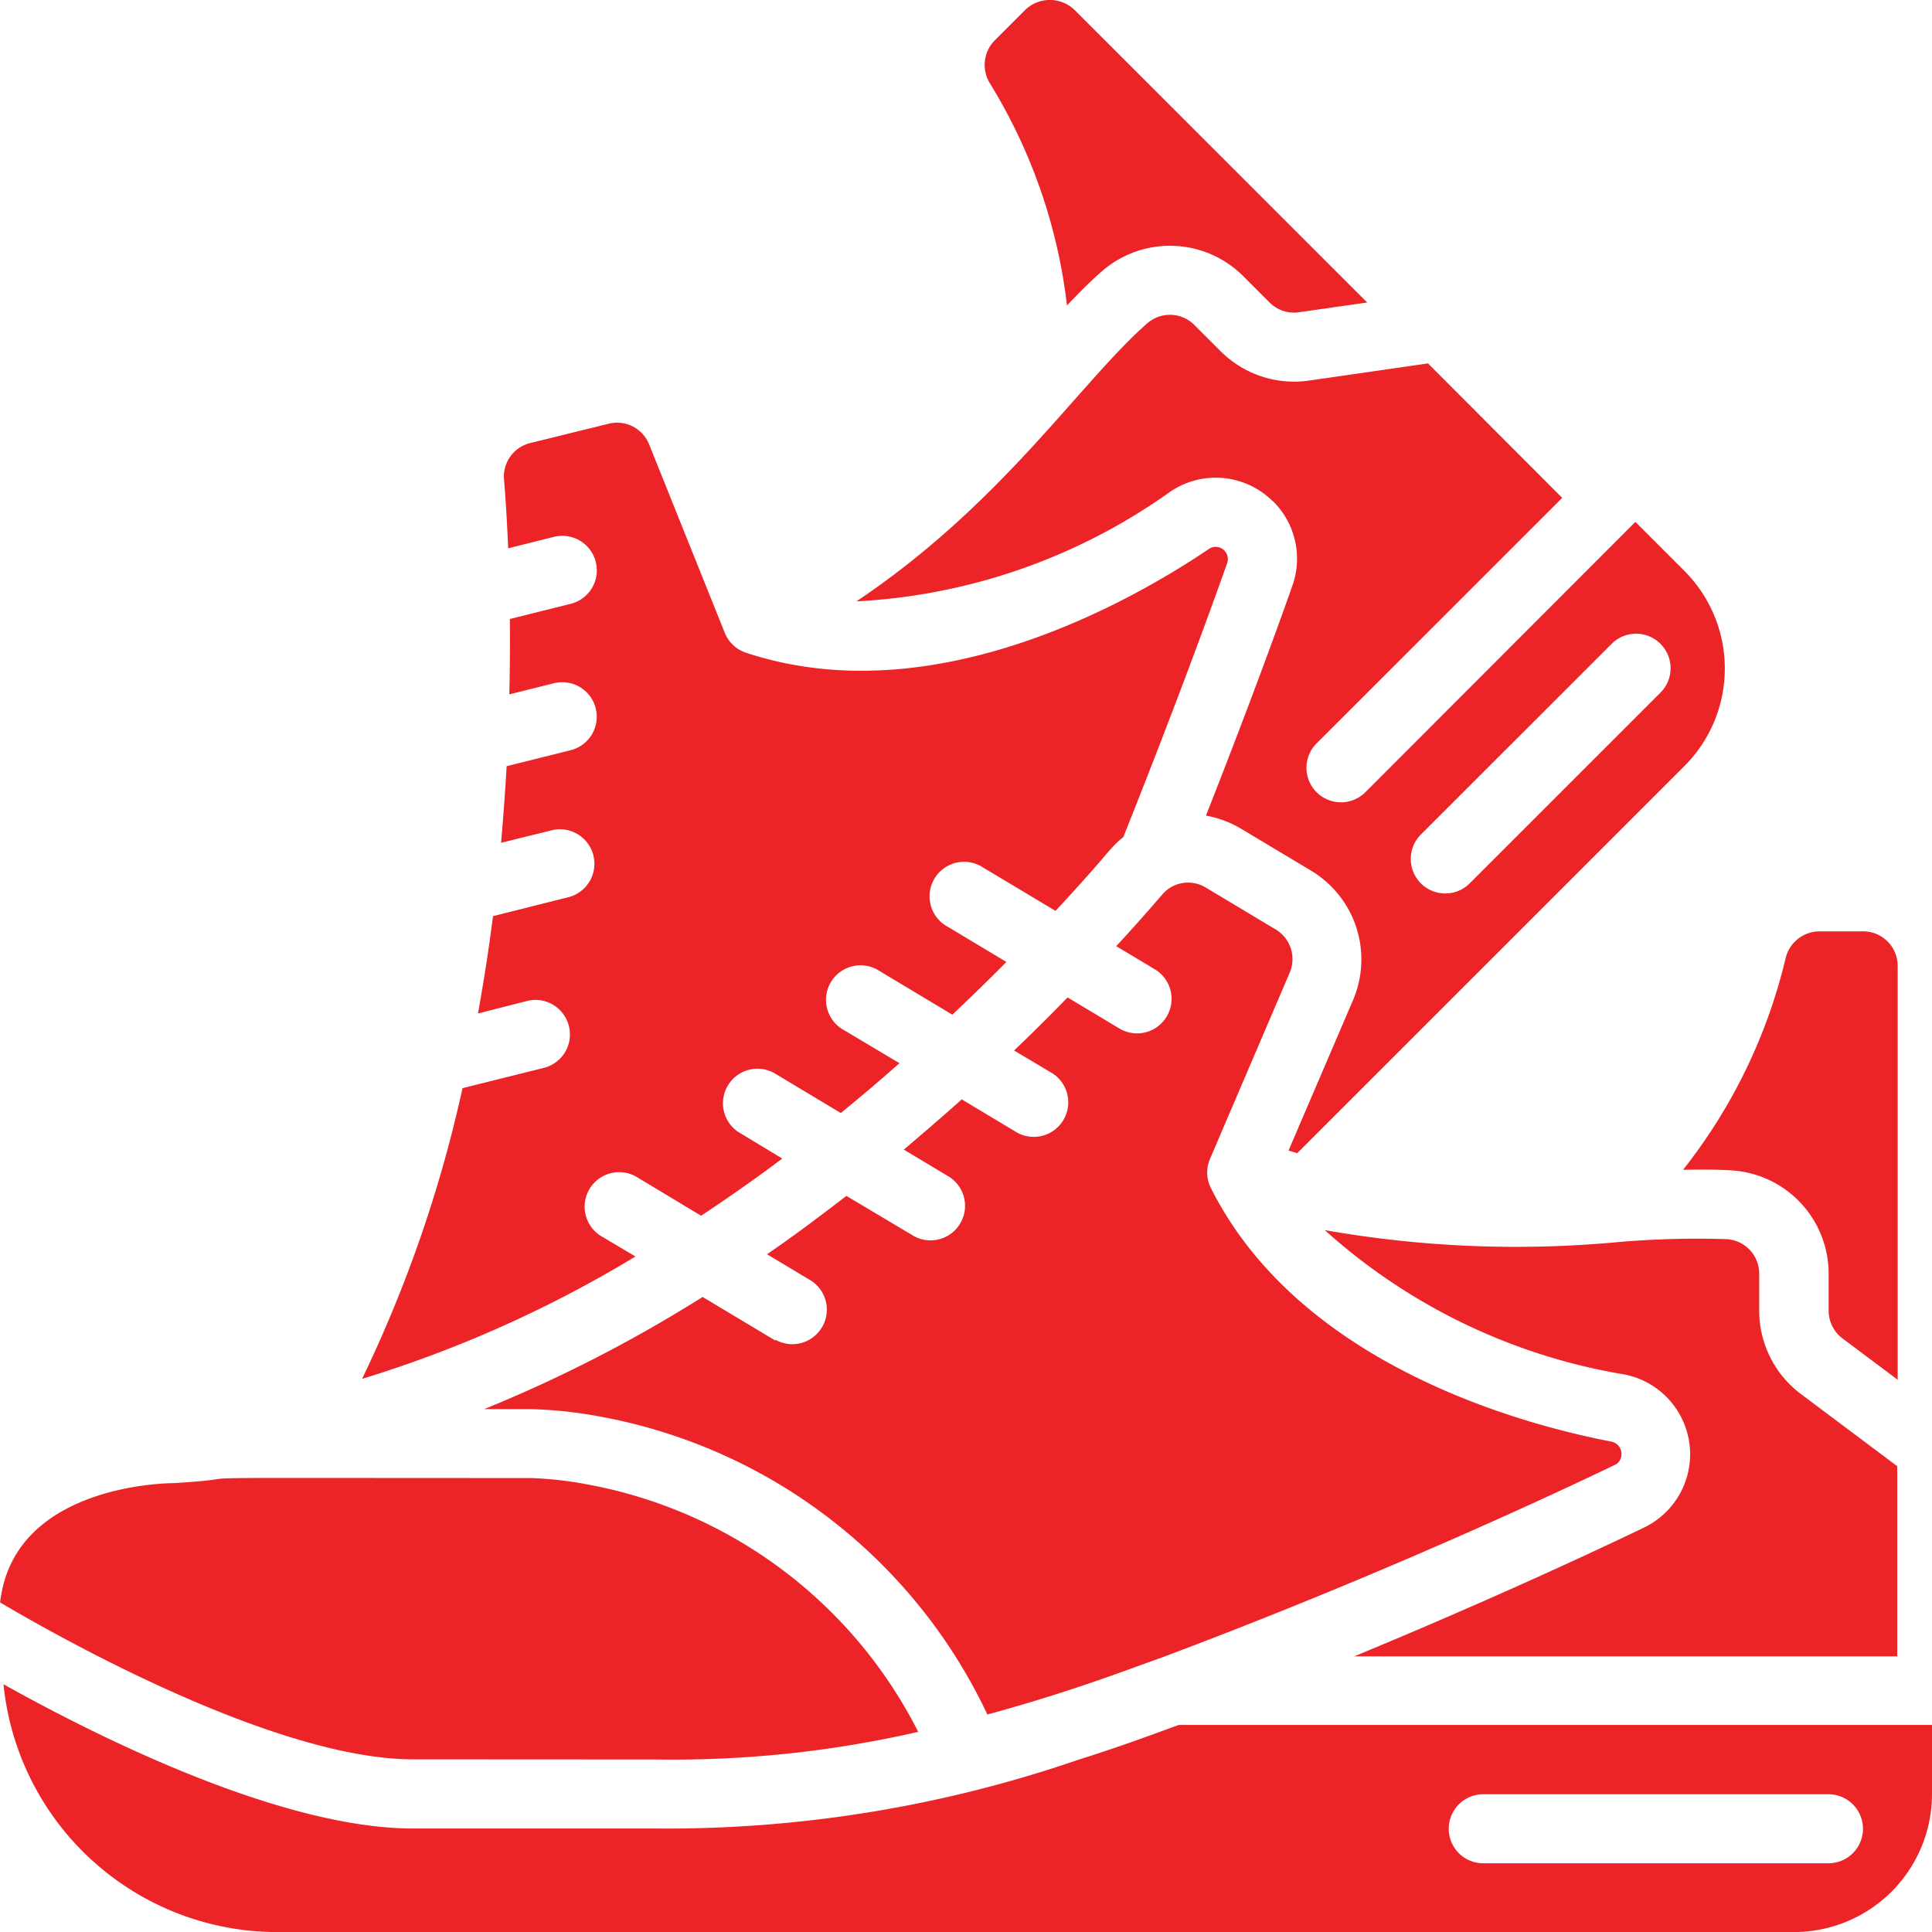 <svg xmlns="http://www.w3.org/2000/svg" width="30" height="30" viewBox="0 0 30 30"><defs><style>.a{fill:#ec2427;}</style></defs><g transform="translate(0 0)"><path class="a" d="M31.311,12.027a1.253,1.253,0,0,1,.3,1.318c-.092.264-.557,1.577-1.34,3.565a1.613,1.613,0,0,1,.553.208l1.08.647a1.607,1.607,0,0,1,.649,2.014l-1,2.332c.045.012.091.028.136.04L37.7,16.141a2.143,2.143,0,0,0,0-3.031l-.761-.761-4.195,4.2a.536.536,0,0,1-.758-.758l3.817-3.815L33.719,9.888l-1.857.268A1.615,1.615,0,0,1,30.5,9.7l-.41-.41a.536.536,0,0,0-.728-.027c-1.041.911-2.248,2.8-4.519,4.32a9.211,9.211,0,0,0,4.878-1.706,1.255,1.255,0,0,1,1.587.151Zm2.3,5.174,2.957-2.956a.536.536,0,1,1,.758.758l-2.957,2.956a.536.536,0,1,1-.758-.758Z" transform="translate(-11.545 -4.245)"/><path class="a" d="M47.3,39.324,45.8,38.2a1.616,1.616,0,0,1-.643-1.286v-.579a.536.536,0,0,0-.5-.536A14.289,14.289,0,0,0,43,35.841a17.087,17.087,0,0,1-4.589-.183A9.2,9.2,0,0,0,43.068,37.9a1.263,1.263,0,0,1,.3,2.377c-.734.353-2.372,1.119-4.5,2H47.3Z" transform="translate(-17.84 -16.557)"/><path class="a" d="M29.832,4.754c.183-.193.363-.375.544-.532a1.608,1.608,0,0,1,2.193.075l.41.41a.536.536,0,0,0,.454.152l1.062-.152L29.946.16a.552.552,0,0,0-.758,0l-.482.482a.544.544,0,0,0-.073.657,8.433,8.433,0,0,1,1.2,3.454Z" transform="translate(-13.265 -0.01)"/><path class="a" d="M18.575,32.7l-1.126-.675a21.738,21.738,0,0,1-3.392,1.742h.725a6.688,6.688,0,0,1,1.072.115,8.3,8.3,0,0,1,6.017,4.627c1.311-.358,2.137-.683,2.7-.882,3.336-1.25,6.038-2.511,7.045-2.995a.174.174,0,0,0,.1-.161.191.191,0,0,0-.157-.2c-1.407-.271-4.846-1.2-6.218-3.939a.536.536,0,0,1-.013-.451l1.238-2.893a.536.536,0,0,0-.219-.67l-1.08-.647a.527.527,0,0,0-.682.107c-.2.232-.44.505-.713.8l.617.37a.536.536,0,0,1-.552.918l-.821-.492q-.386.4-.831.824l.6.357a.536.536,0,0,1-.552.918l-.86-.516c-.287.257-.59.518-.9.78l.709.425a.536.536,0,0,1-.552.918l-1.048-.624c-.4.306-.8.61-1.233.906l.687.412a.536.536,0,0,1-.552.918Z" transform="translate(-6.539 -11.886)"/><path class="a" d="M49.548,30.712a1.608,1.608,0,0,1,1.5,1.6v.579a.539.539,0,0,0,.214.429l.858.643v-6.43A.536.536,0,0,0,51.581,27H50.9a.543.543,0,0,0-.519.413,8.447,8.447,0,0,1-1.594,3.29c.267-.006.52-.006.761.009Z" transform="translate(-22.653 -12.538)"/><path class="a" d="M10.2,47.214a17.024,17.024,0,0,0,4.089-.429,7.22,7.22,0,0,0-5.131-3.841,5.738,5.738,0,0,0-.883-.1c-6.539,0-3.949-.02-5.546.079-.127,0-2.364.032-2.674,1.706-.009.048-.017.1-.023.146.962.57,4.29,2.437,6.416,2.437Z" transform="translate(-0.031 -19.893)"/><path class="a" d="M18.38,49.452c-.468.171-.907.335-1.546.536a19.665,19.665,0,0,1-6.589,1.072H6.493c-2.067,0-4.928-1.439-6.362-2.24a4.275,4.275,0,0,0,4.218,3.848H27.933a2.144,2.144,0,0,0,2.144-2.143V49.452ZM28.469,51.6h-5.36a.536.536,0,1,1,0-1.072h5.36a.536.536,0,1,1,0,1.072Z" transform="translate(-0.077 -22.667)"/><path class="a" d="M14.252,24.906a.536.536,0,1,1,.552-.918l.979.589c.435-.289.858-.585,1.26-.888L16.4,23.3a.536.536,0,1,1,.552-.918l1,.6q.477-.389.911-.774L18,21.694a.536.536,0,1,1,.552-.918l1.132.679q.449-.424.839-.819l-.915-.549a.536.536,0,1,1,.552-.918l1.126.674c.865-.931.824-.961,1.053-1.146.946-2.371,1.508-3.957,1.613-4.256a.189.189,0,0,0-.281-.22c-1.194.807-4.281,2.578-7.192,1.613a.536.536,0,0,1-.329-.309L14.976,12.6a.536.536,0,0,0-.63-.321l-1.218.3a.536.536,0,0,0-.406.562c.027.315.048.68.065,1.072l.7-.175a.536.536,0,1,1,.259,1.04l-.933.233q.006.565-.008,1.17l.681-.17a.536.536,0,1,1,.259,1.04l-.982.245c-.023.41-.054.808-.086,1.19l.808-.2a.536.536,0,0,1,.259,1.039l-1.193.3c-.065.517-.144,1.018-.233,1.511l.787-.2a.536.536,0,0,1,.259,1.039l-1.286.321a20.5,20.5,0,0,1-1.56,4.514,18.813,18.813,0,0,0,4.245-1.9Z" transform="translate(-4.896 -5.699)"/></g></svg>